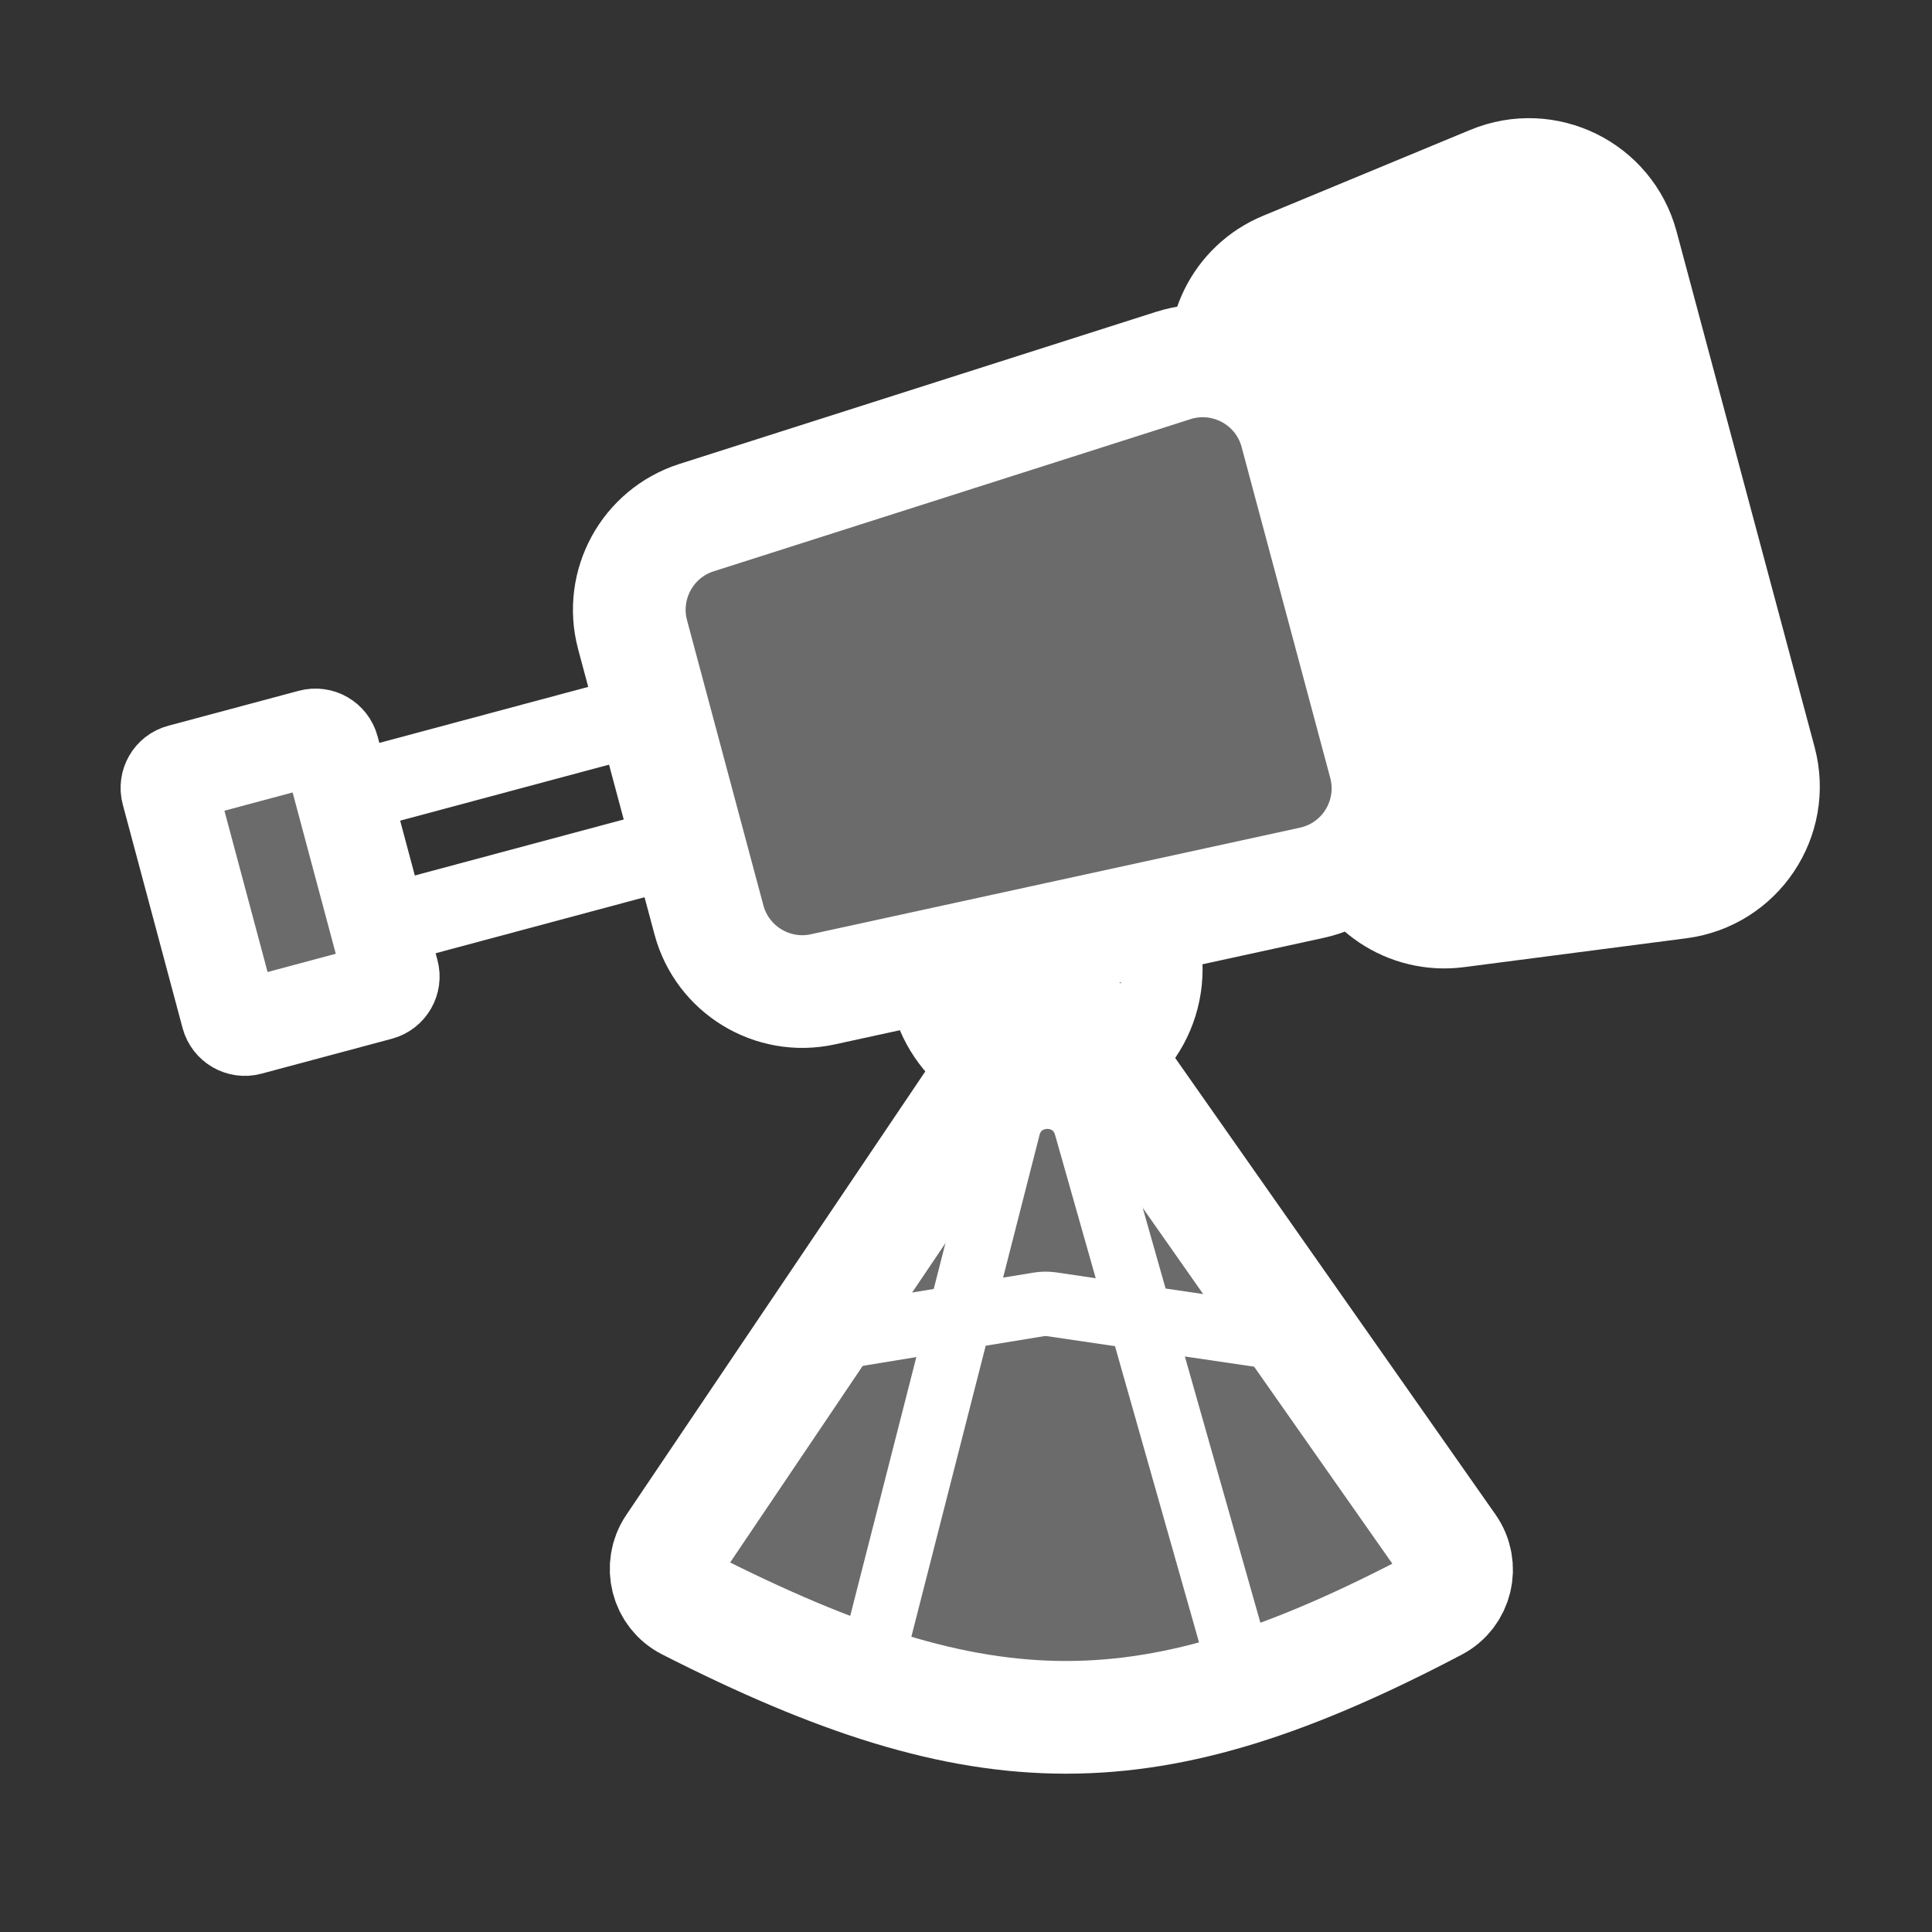 <svg width="24" height="24" viewBox="0 0 24 24" fill="none" xmlns="http://www.w3.org/2000/svg">
<rect x="0" y="0" width="24" height="24" fill="#333333" stroke="none"/>
<path d="M14.439 12.038C14.439 12.844 13.787 13.496 12.983 13.496C12.178 13.496 11.526 12.844 11.526 12.038C11.526 11.233 12.178 10.581 12.983 10.581C13.787 10.581 14.439 11.233 14.439 12.038Z" fill="#6B6B6B" stroke="white"/>
<path d="M4.31 9.854L8.174 8.818" stroke="white"/>
<path d="M4.751 11.501L8.615 10.465" stroke="white"/>
<path d="M2.105 9.84C2.076 9.733 2.139 9.623 2.246 9.595L3.866 9.161C3.973 9.132 4.082 9.195 4.111 9.302L4.854 12.079C4.883 12.185 4.82 12.295 4.713 12.324L3.093 12.758C2.987 12.787 2.877 12.723 2.848 12.617L2.105 9.84Z" fill="#6B6B6B" stroke="white" stroke-width="1.2"/>
<path d="M15.259 4.746L16.784 10.441C16.939 11.022 17.501 11.398 18.097 11.32L20.861 10.961C21.58 10.867 22.053 10.161 21.865 9.46L20.151 3.057C19.963 2.357 19.203 1.982 18.533 2.26L15.959 3.327C15.402 3.557 15.103 4.164 15.259 4.746Z" fill="white" stroke="white" stroke-width="1.4"/>
<path d="M7.858 7.884L8.807 11.428C8.973 12.046 9.596 12.426 10.221 12.29L16.296 10.966C16.966 10.821 17.378 10.145 17.201 9.483L16.1 5.372C15.923 4.711 15.229 4.332 14.576 4.54L8.653 6.43C8.043 6.625 7.693 7.265 7.858 7.884Z" fill="#6B6B6B" stroke="white" stroke-width="1.4"/>
<path d="M8.36 19.211L12.678 12.806C12.874 12.515 13.3 12.511 13.502 12.798L18.004 19.215C18.175 19.459 18.095 19.798 17.831 19.936C14.297 21.792 12.239 21.809 8.543 19.928C8.279 19.794 8.194 19.457 8.36 19.211Z" fill="#6B6B6B" stroke="white" stroke-width="1.4"/>
<path d="M11.922 16.365L12.526 14C12.652 13.505 13.352 13.496 13.491 13.988L14.165 16.365L13.062 16.202C13.011 16.195 12.959 16.195 12.908 16.203L11.922 16.365Z" fill="#6B6B6B"/>
<path d="M9.849 16.704L12.908 16.203C12.959 16.195 13.011 16.195 13.062 16.202L16.467 16.704M10.773 20.862L12.526 14C12.652 13.505 13.352 13.496 13.491 13.988L15.441 20.862" stroke="white" stroke-width="0.8"/>
</svg>
